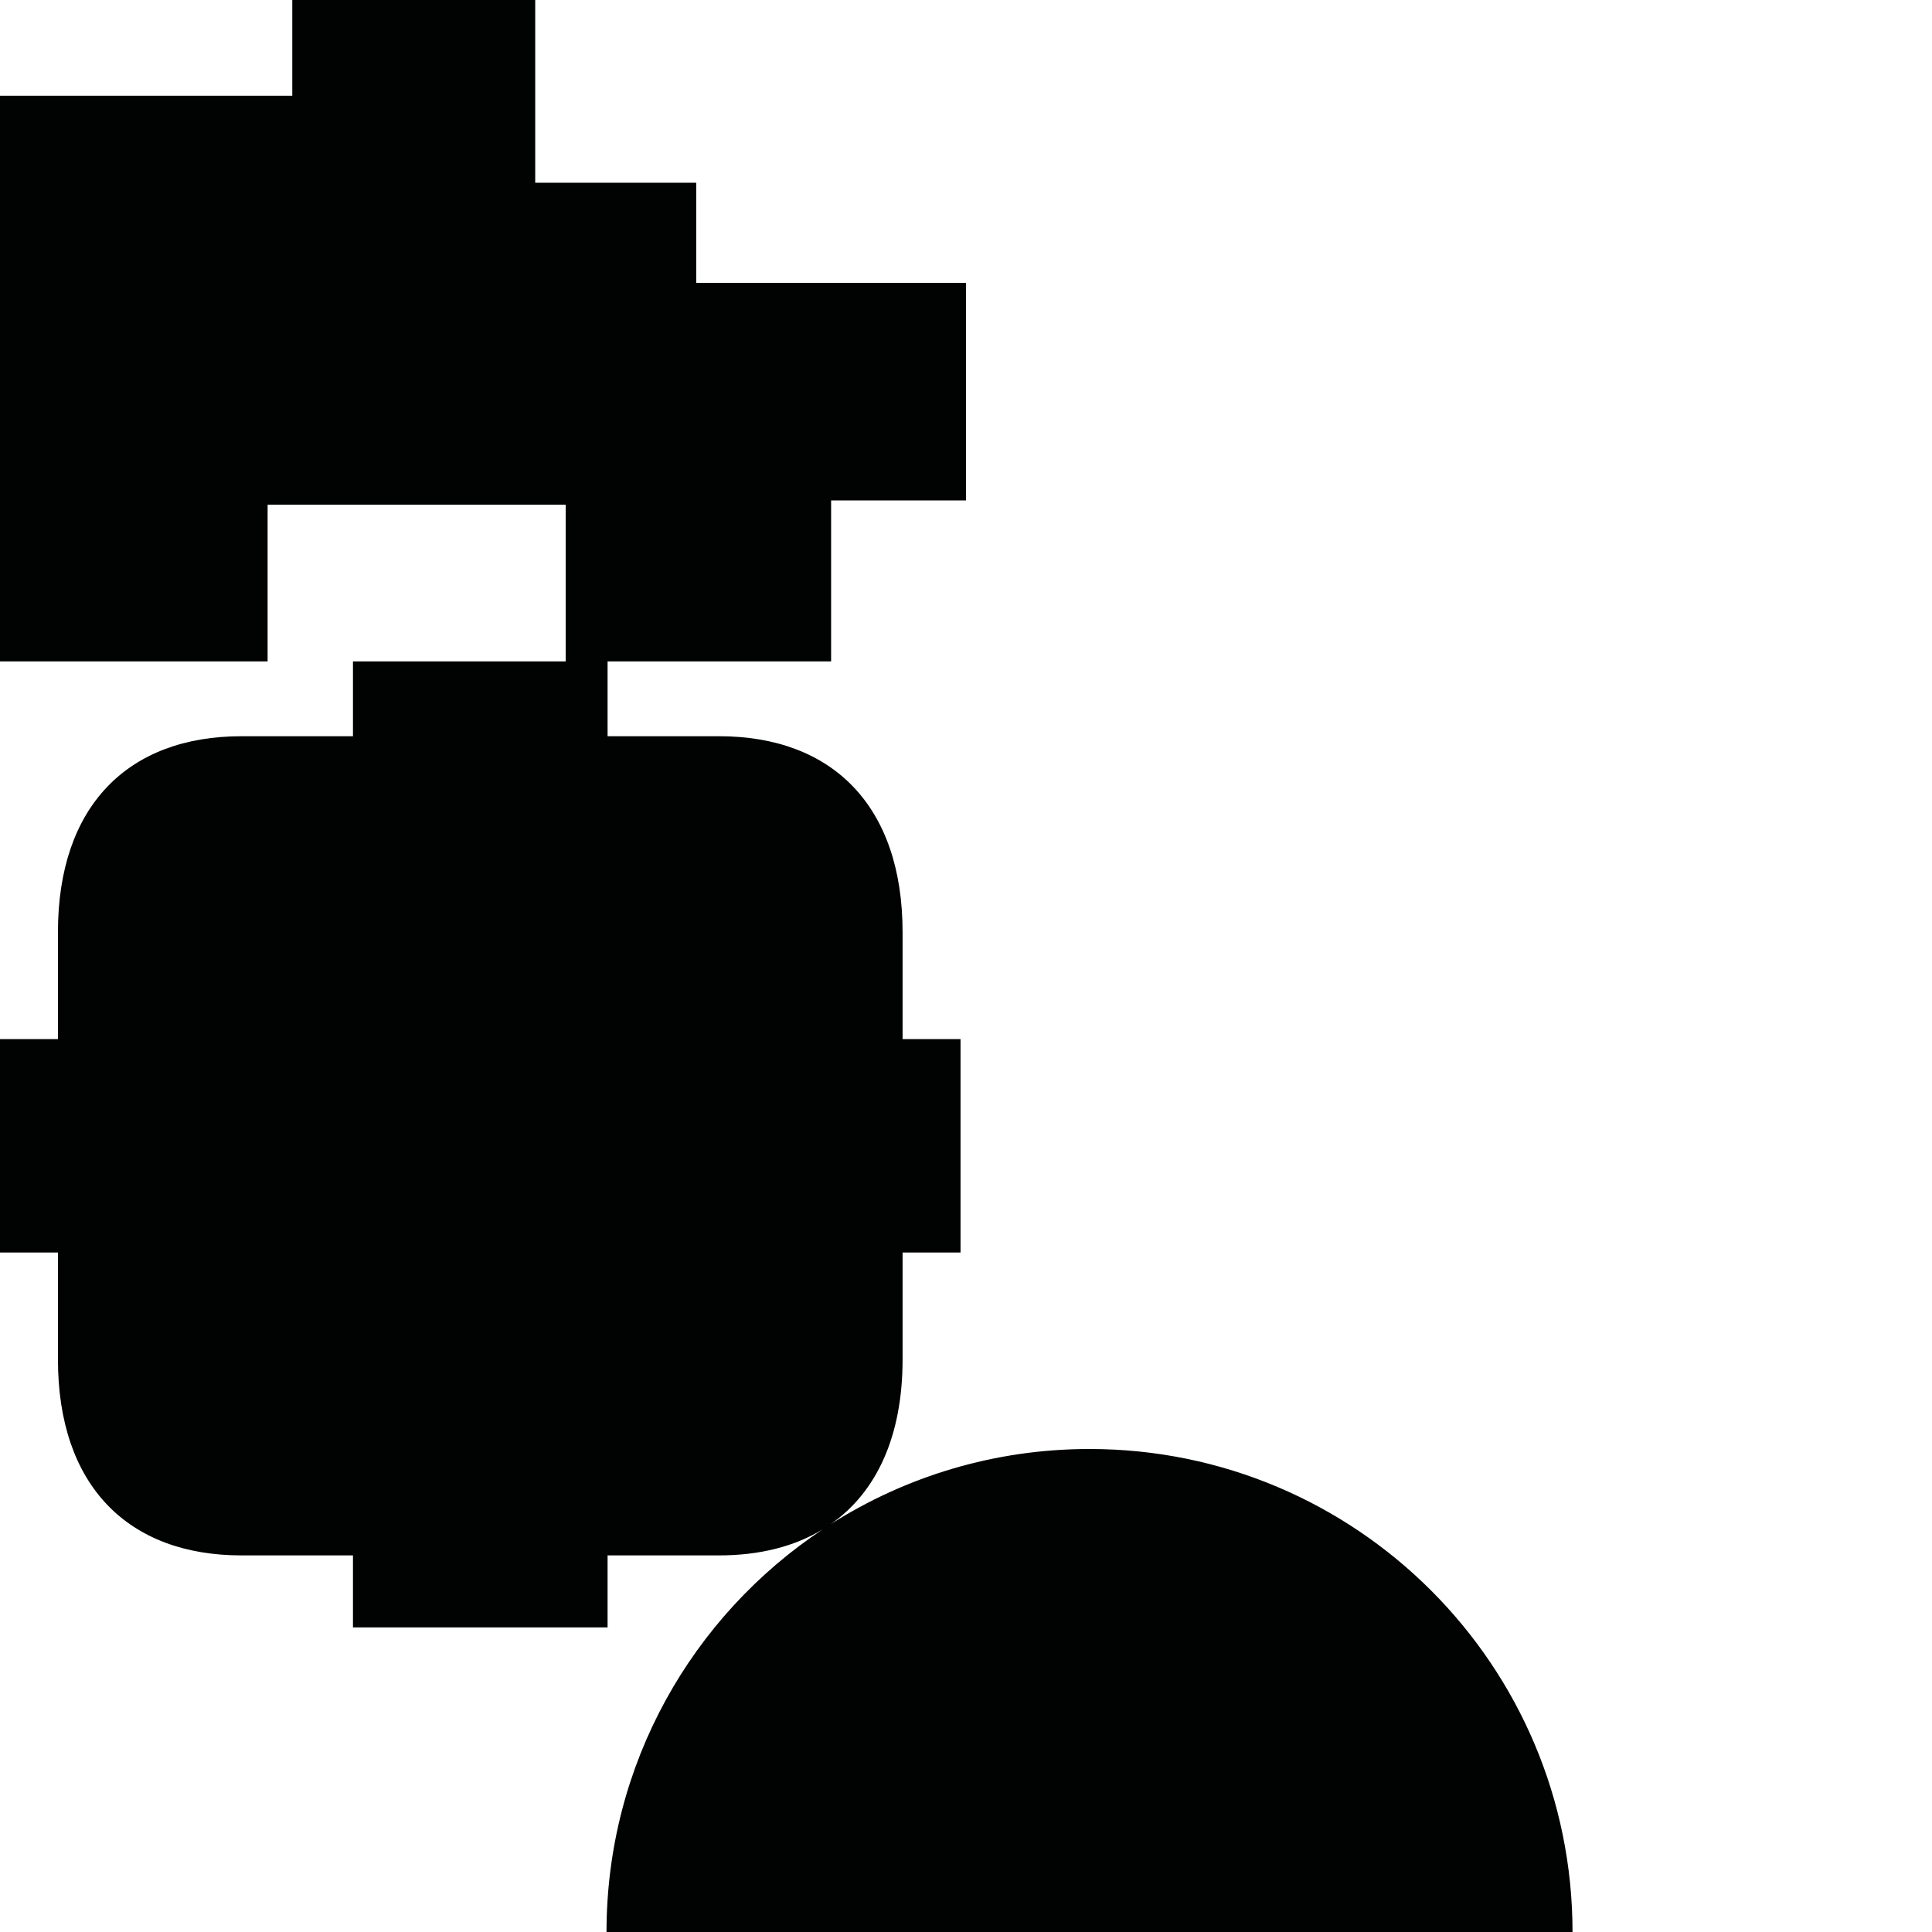 <?xml version="1.0" encoding="utf-8"?>
<!-- Generator: Adobe Illustrator 16.0.0, SVG Export Plug-In . SVG Version: 6.00 Build 0)  -->
<!DOCTYPE svg PUBLIC "-//W3C//DTD SVG 1.1//EN" "http://www.w3.org/Graphics/SVG/1.1/DTD/svg11.dtd">
<svg version="1.1" id="Calque_1" xmlns="http://www.w3.org/2000/svg" xmlns:xlink="http://www.w3.org/1999/xlink" x="0px" y="0px"
	 width="1190.551px" height="1190.551px" viewBox="0 0 1190.551 1190.551" enable-background="new 0 0 1190.551 1190.551"
	 xml:space="preserve">
<path fill="#010202" d="M373.751,1190.551h595.279c0.001-164.382-133.257-297.642-297.639-297.642
	c-58.657,0-113.344,16.978-159.435,46.272c28.237-19.71,44.242-54.136,44.242-101.51v-65.855h35.709v-64.926v-1.624v-64.926h-35.709
	v-65.855c0-77.912-43.281-120.81-113.079-120.81c-24.754,0-68.713,0-68.713,0V407.58h137.747v-99.214h83.124V174.293H429.03v-61.672
	h-99.213V0H180.111v58.991H0V407.58h164.907v-96.532h183.68v96.531h-51.548h-2.167h-77.367v46.1c0,0-43.963,0-68.715,0
	c-69.799,0-113.083,42.896-113.083,120.807v65.855H0v64.926v1.624v64.926h35.707v65.855c0,77.911,43.284,120.809,113.083,120.809
	c24.752,0,68.715,0,68.715,0v44.379h77.367h2.167h77.366v-44.381c0,0,43.961,0,68.713,0c24.92,0,46.458-5.472,63.854-16.05
	C426.687,995.739,373.751,1086.957,373.751,1190.551z"/>
</svg>

